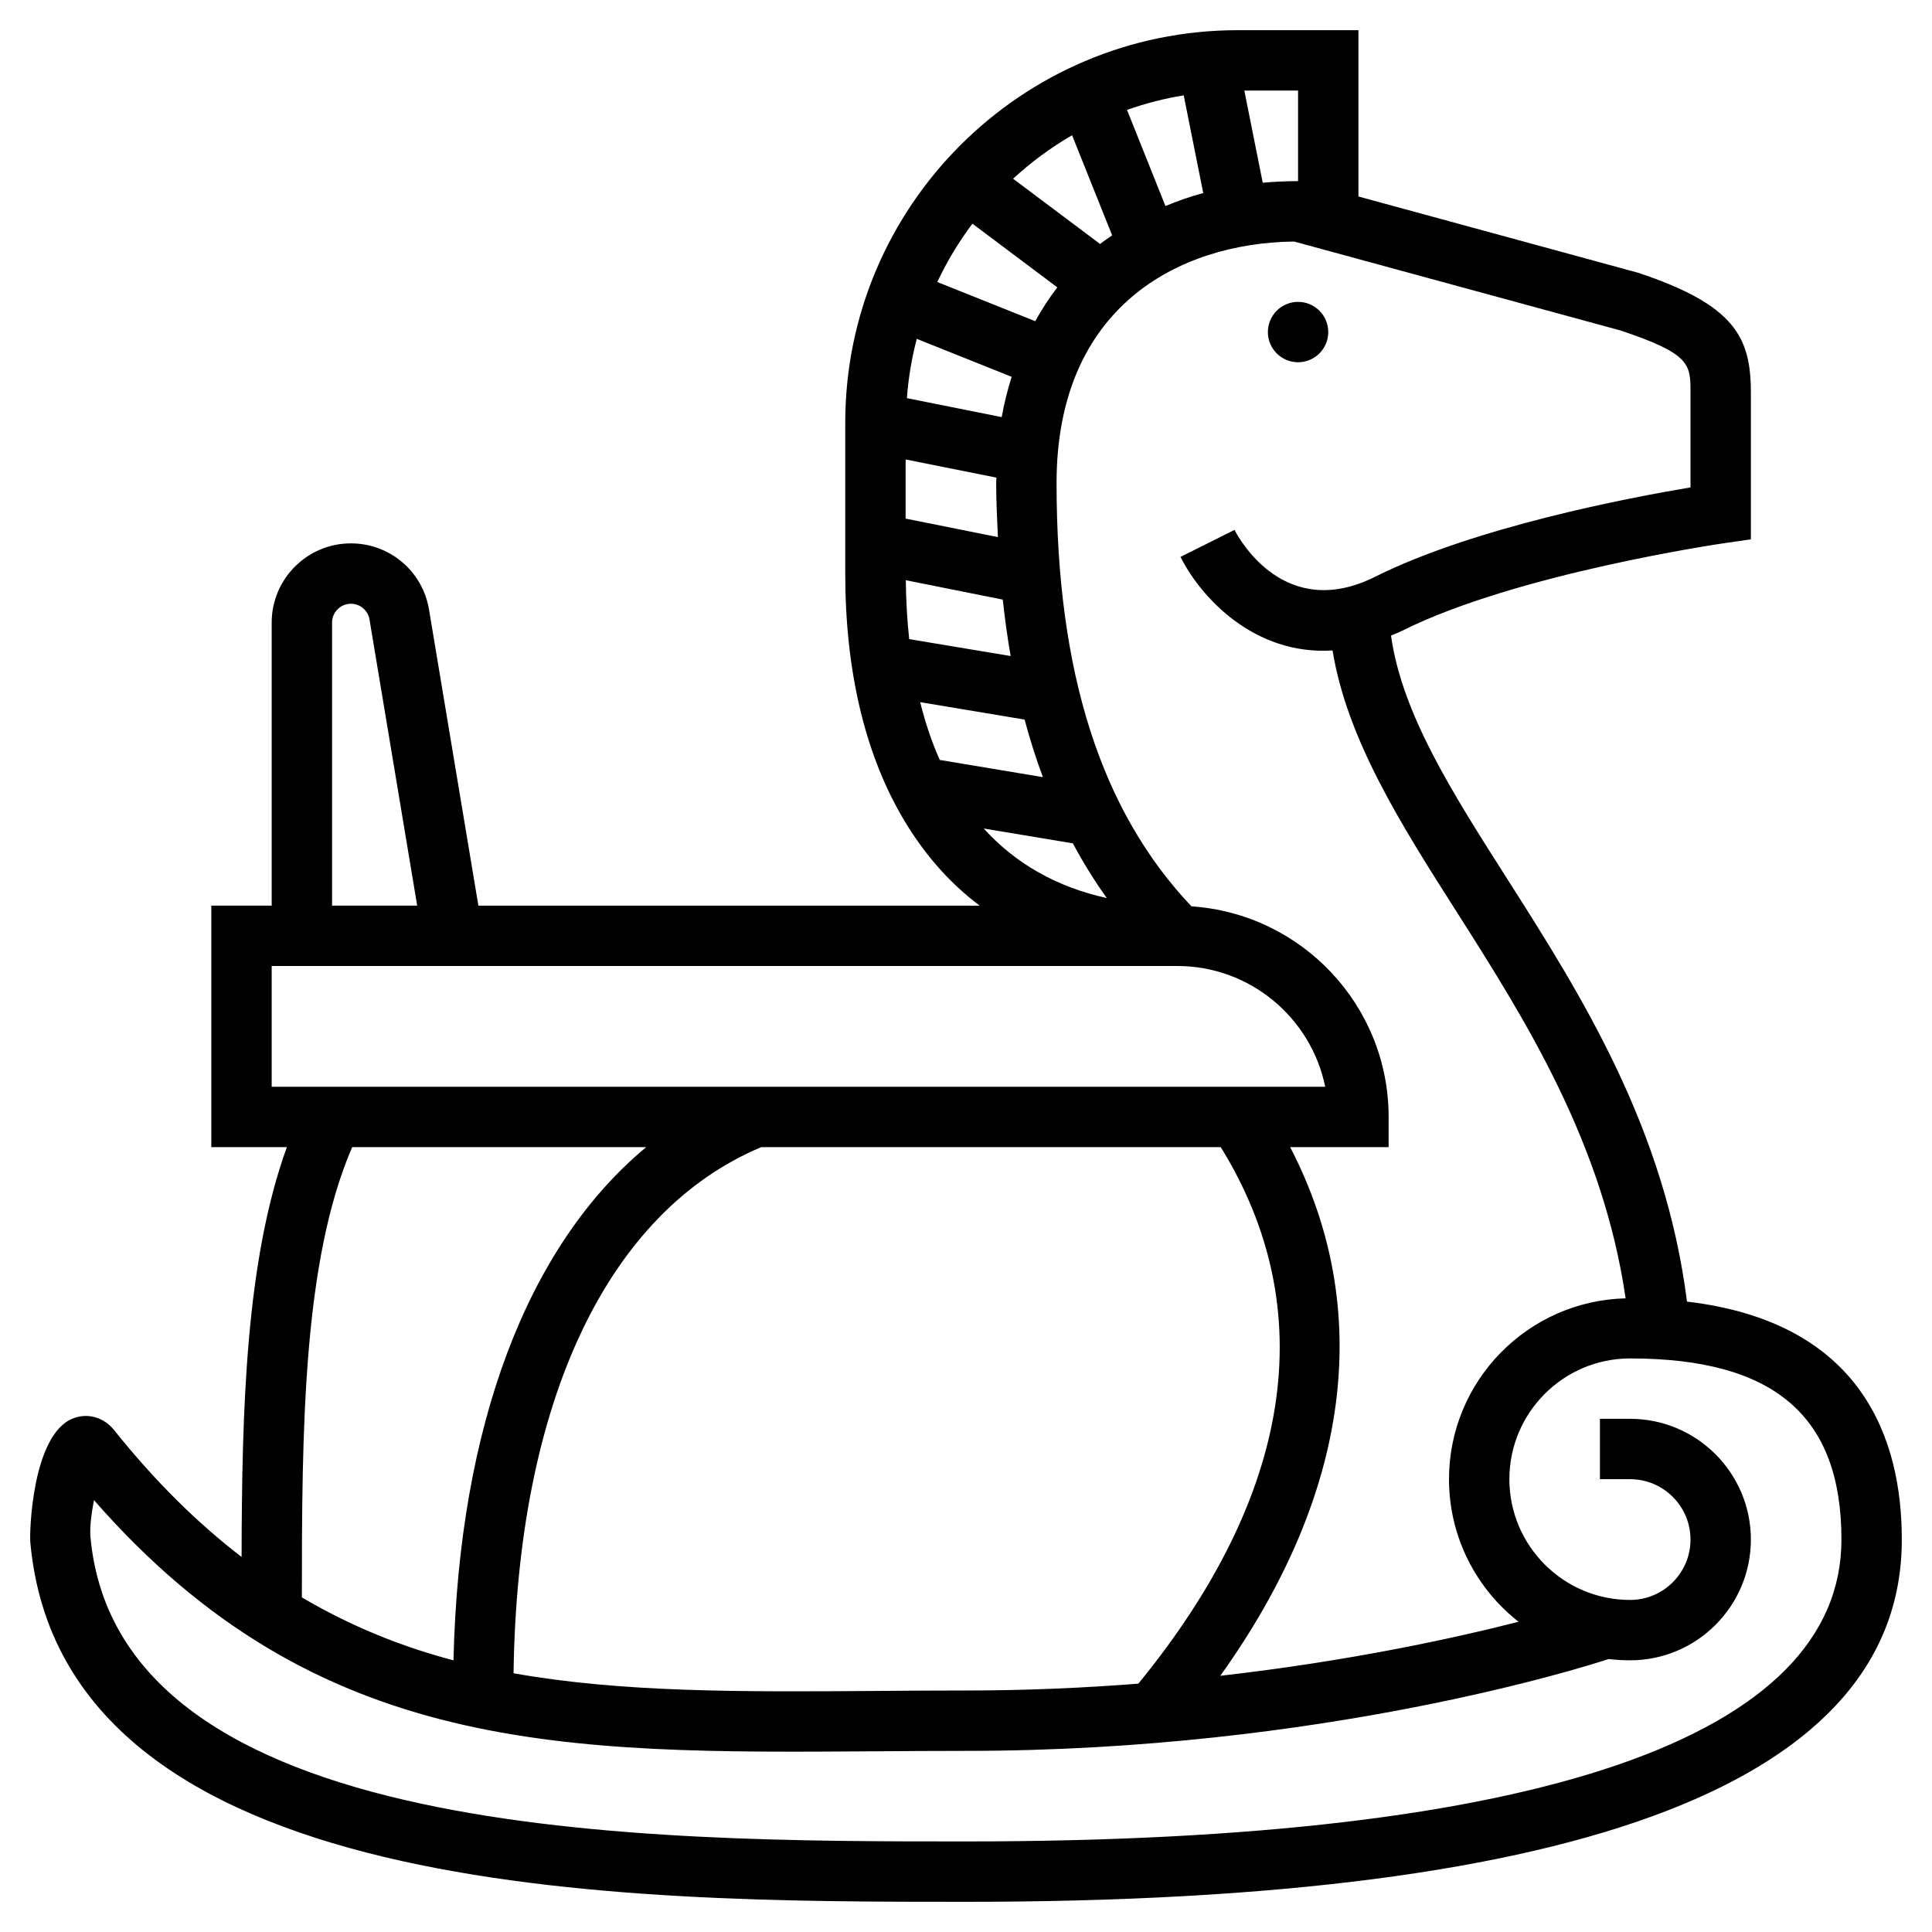 <svg id="_x33_0_Gift" enable-background="new 0 0 64 64" height="512" viewBox="0 0 64 64" width="512" xmlns="http://www.w3.org/2000/svg"><path d="m55.884 43.117c-.73-5.747-3.481-10.119-5.943-13.983-1.862-2.922-3.497-5.494-3.862-8.079.123-.053.243-.098.368-.16 3.806-1.904 10.626-2.895 10.695-2.905l.858-.123v-4.867c0-1.844-.551-2.904-3.737-3.965l-9.263-2.526v-5.509h-4c-7.168 0-13 5.832-13 13v5c0 3.203.645 5.888 1.837 7.979l-.001.008.006.001c.692 1.211 1.563 2.226 2.611 3.013h-16.606l-1.635-9.807c-.211-1.271-1.3-2.194-2.588-2.194-1.447 0-2.624 1.177-2.624 2.624v9.376h-2v8h2.503c-1.361 3.756-1.49 8.671-1.5 13.576-1.442-1.108-2.845-2.479-4.222-4.201-.344-.43-.884-.581-1.371-.385-1.342.541-1.438 3.753-1.406 4.101 1.083 11.909 19.808 11.909 30.996 11.909 20.57 0 31-4.037 31-12 0-3.315-1.304-7.197-7.116-7.883zm.116-30.117v3.146c-2.027.339-7.149 1.312-10.447 2.96-2.987 1.492-4.498-1.24-4.658-1.553l-1.789.895c.665 1.33 2.432 3.265 5.036 3.099.484 2.946 2.249 5.736 4.114 8.663 2.292 3.598 4.846 7.659 5.595 12.799-3.24.08-5.851 2.733-5.851 5.991 0 1.915.902 3.624 2.304 4.723-2.138.546-5.596 1.302-9.88 1.79 4.307-6.019 5.117-12.113 2.314-17.513h3.262v-1c0-3.701-2.89-6.733-6.531-6.976-2.998-3.161-4.469-7.746-4.469-14.024 0-5.832 4.04-7.952 7.869-7.999l10.814 2.947c2.317.773 2.317 1.121 2.317 2.052zm-30.782 25h15.221c3.331 5.389 2.39 11.51-2.729 17.773-1.802.141-3.715.227-5.71.227-1.023 0-2.024.007-3.005.015-4.459.032-8.393.053-11.983-.586.122-8.958 3.092-15.281 8.206-17.429zm14.641-31.606c-.437.117-.851.265-1.252.431l-1.273-3.184c.604-.215 1.231-.377 1.878-.483zm-3.018 1.402c-.134.094-.271.184-.399.286l-2.882-2.161c.595-.549 1.249-1.033 1.954-1.441zm-1.815 1.724c-.272.349-.513.726-.733 1.12l-3.244-1.298c.323-.686.713-1.332 1.164-1.932zm-1.514 2.962c-.132.43-.249.87-.329 1.335l-3.141-.628c.05-.674.161-1.329.327-1.964zm-.505 3.339c0 .061-.007.118-.007.179 0 .618.03 1.203.057 1.792l-3.057-.612v-1.96zm.211 4.042c.069.641.156 1.265.261 1.869l-3.361-.56c-.066-.621-.105-1.27-.112-1.952zm.723 3.974c.177.66.378 1.297.607 1.907l-3.417-.57c-.262-.587-.478-1.225-.649-1.914zm9.059-17.837c-.4 0-.789.019-1.17.053l-.61-3.053h1.78zm-7.46 21.937c.341.636.714 1.241 1.125 1.813-1.659-.365-3.024-1.143-4.079-2.305zm-24.54-7.313c0-.344.28-.624.624-.624.307 0 .565.22.616.521l1.58 9.479h-2.82zm-2 11.376h30c2.415 0 4.435 1.721 4.899 4h-34.899zm2.667 6h9.739c-3.942 3.276-6.204 9.235-6.384 17.001-1.748-.46-3.412-1.138-5.022-2.085 0-5.494.028-11.133 1.667-14.916zm20.333 23c-10.505 0-28.087 0-29.004-10.091-.027-.293.029-.77.117-1.215 7.391 8.453 15.6 8.391 25.897 8.32.975-.007 1.972-.014 2.99-.014 11.809 0 20.623-2.823 21.288-3.042.233.027.471.042.712.042 2.206 0 4-1.794 4-4s-1.794-4-4-4h-1v2h1c1.103 0 2 .897 2 2s-.897 2-2 2c-2.206 0-4-1.794-4-4s1.794-4 4-4c4.776 0 7 1.906 7 6 0 6.542-10.028 10-29 10z"/><circle cx="43" cy="11" r="1"/></svg>